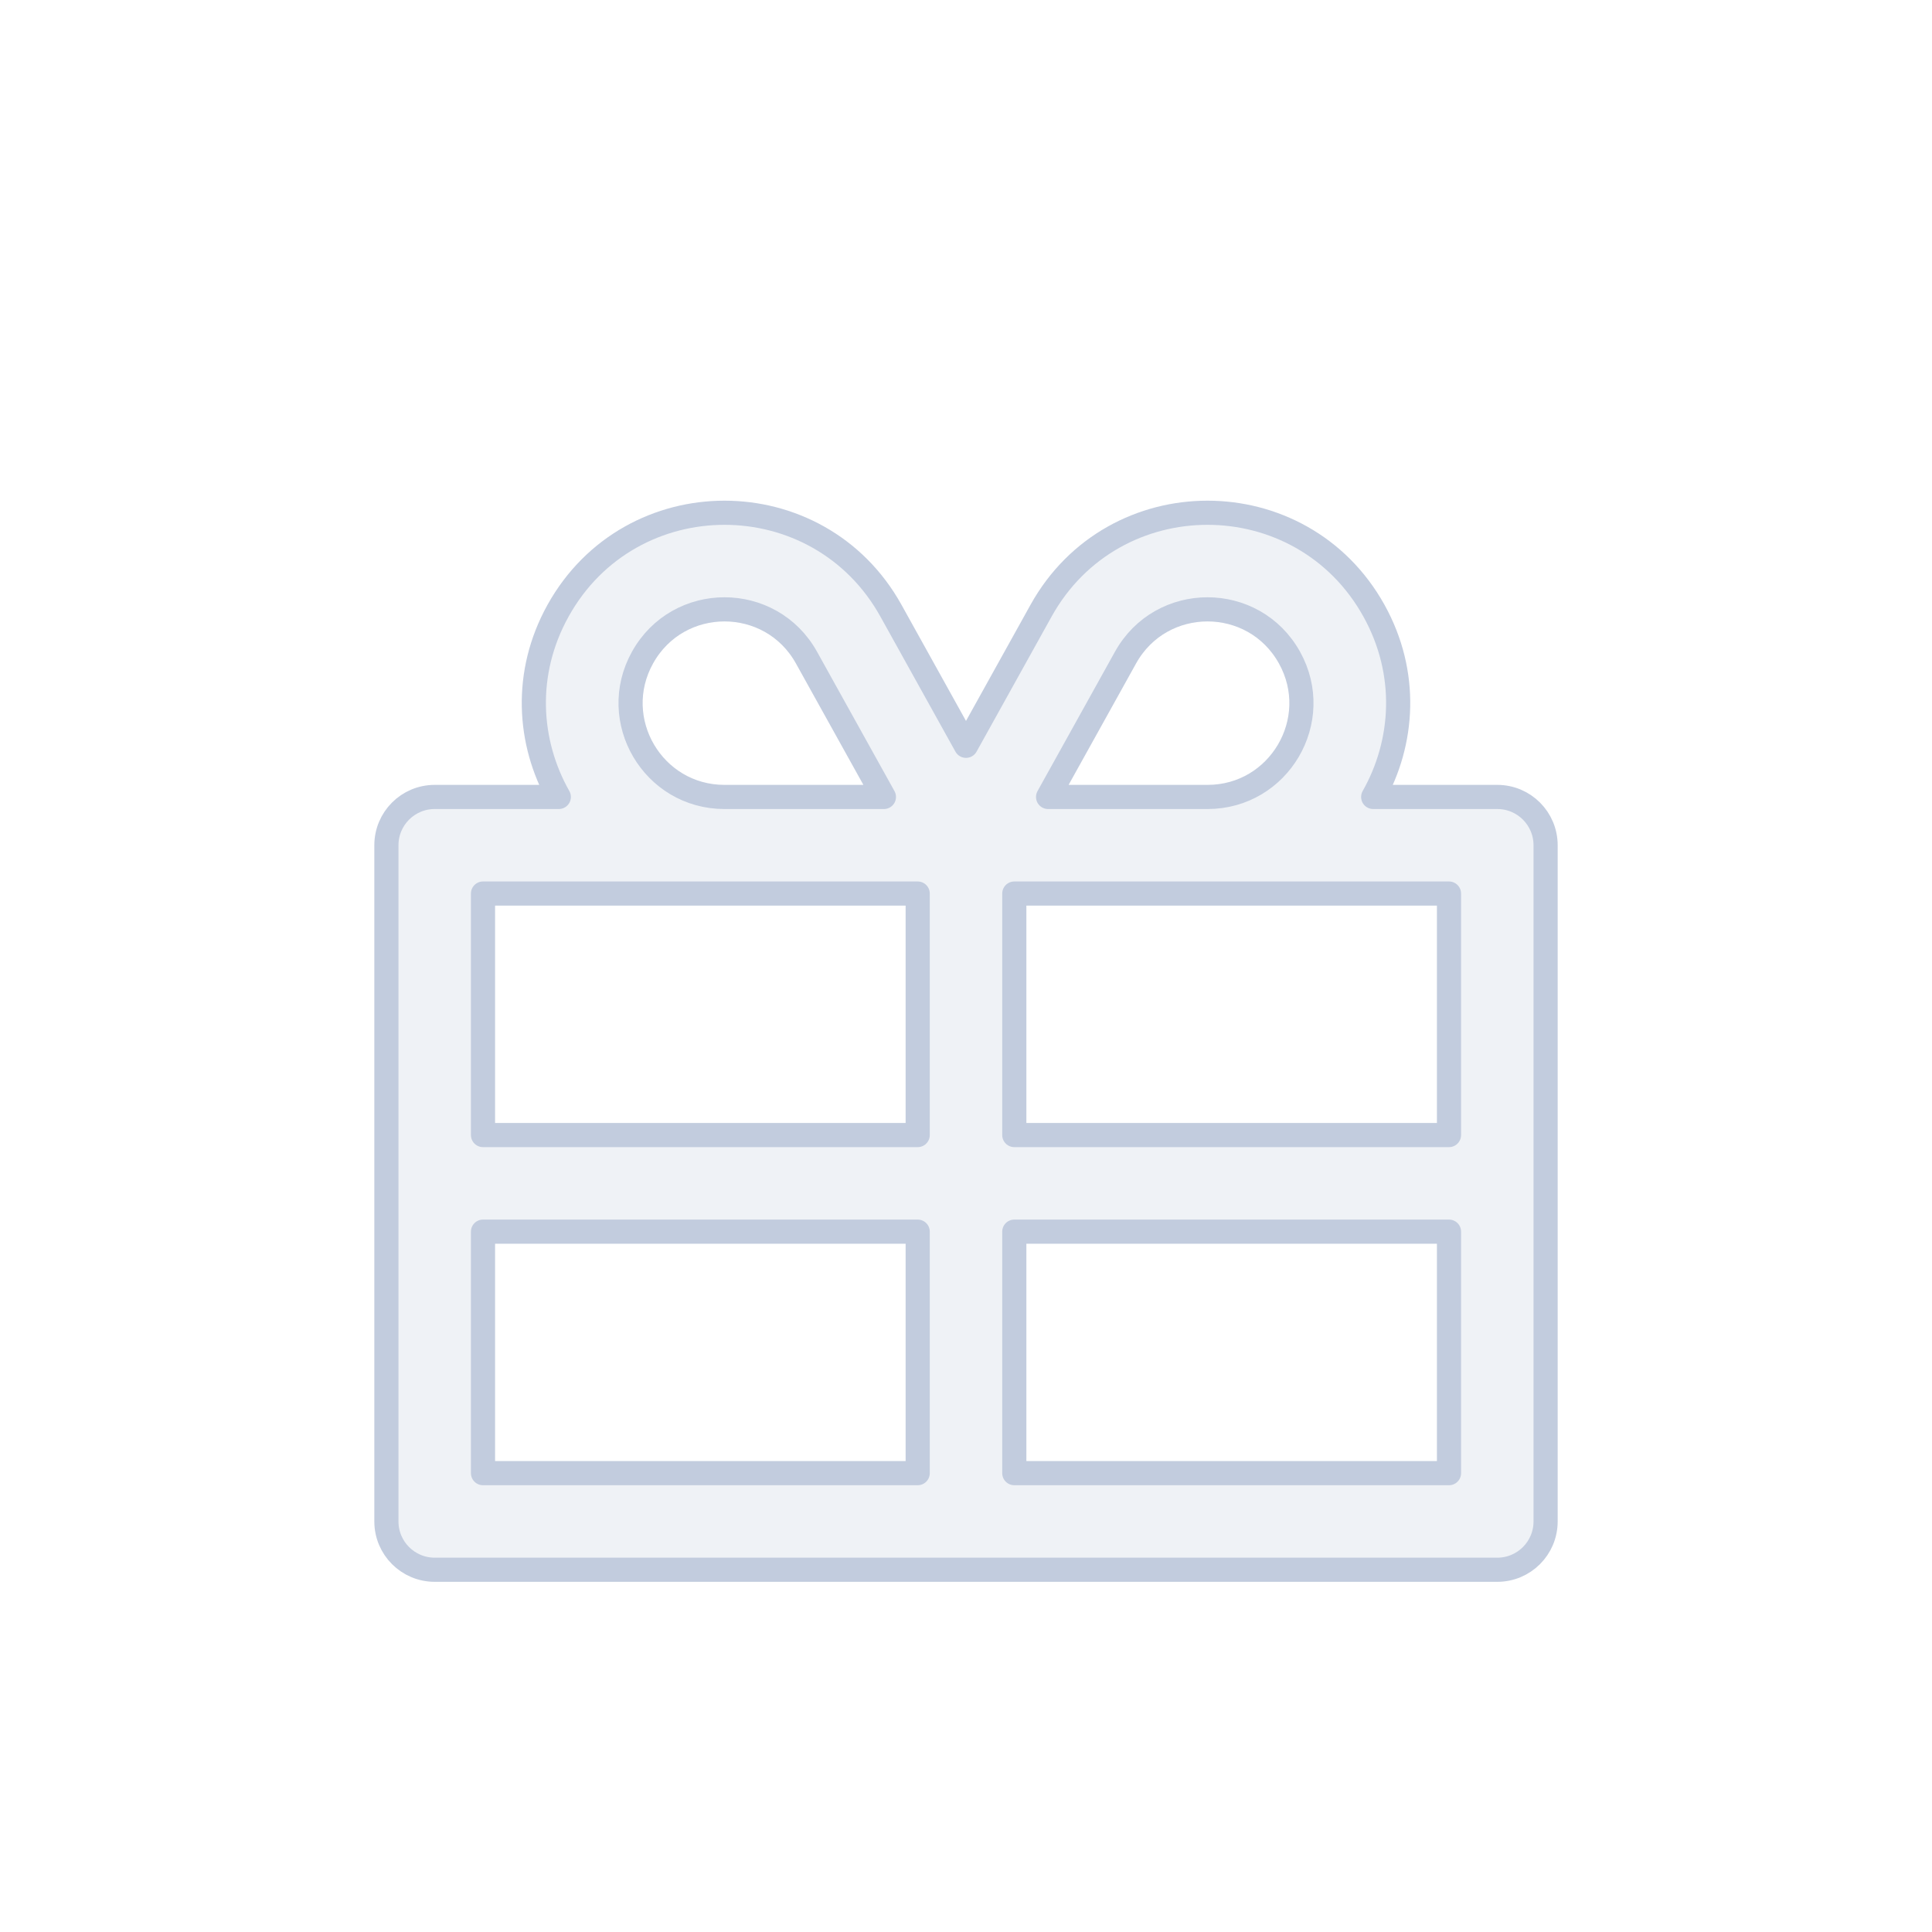 <svg width="80" height="80" viewBox="0 0 80 80" fill="none" xmlns="http://www.w3.org/2000/svg">
  <path fill-rule="evenodd" clip-rule="evenodd" d="M23.108 25.287C26.112 19.88 33.888 19.88 36.892 25.287L40 30.882L43.108 25.287C46.112 19.88 53.888 19.88 56.892 25.287C58.327 27.871 58.138 30.745 56.861 33H62C63.105 33 64 33.895 64 35V63C64 64.105 63.105 65 62 65H18C16.895 65 16 64.105 16 63V35C16 33.895 16.895 33 18 33H23.139C21.862 30.745 21.673 27.871 23.108 25.287ZM42 61H60V51H42V61ZM38 51V61H20V51H38ZM42 47H60V37H42V47ZM38 37V47H20V37H38ZM30 33H36.601L33.395 27.23C31.915 24.566 28.085 24.566 26.605 27.23C25.166 29.819 27.038 33 30 33ZM43.399 33H50C52.962 33 54.834 29.819 53.395 27.23C51.915 24.566 48.085 24.566 46.605 27.23L43.399 33Z" fill="#C2CCDE" fill-opacity="0.25" stroke="#C2CCDE" stroke-linecap="round" stroke-linejoin="round" />
</svg>